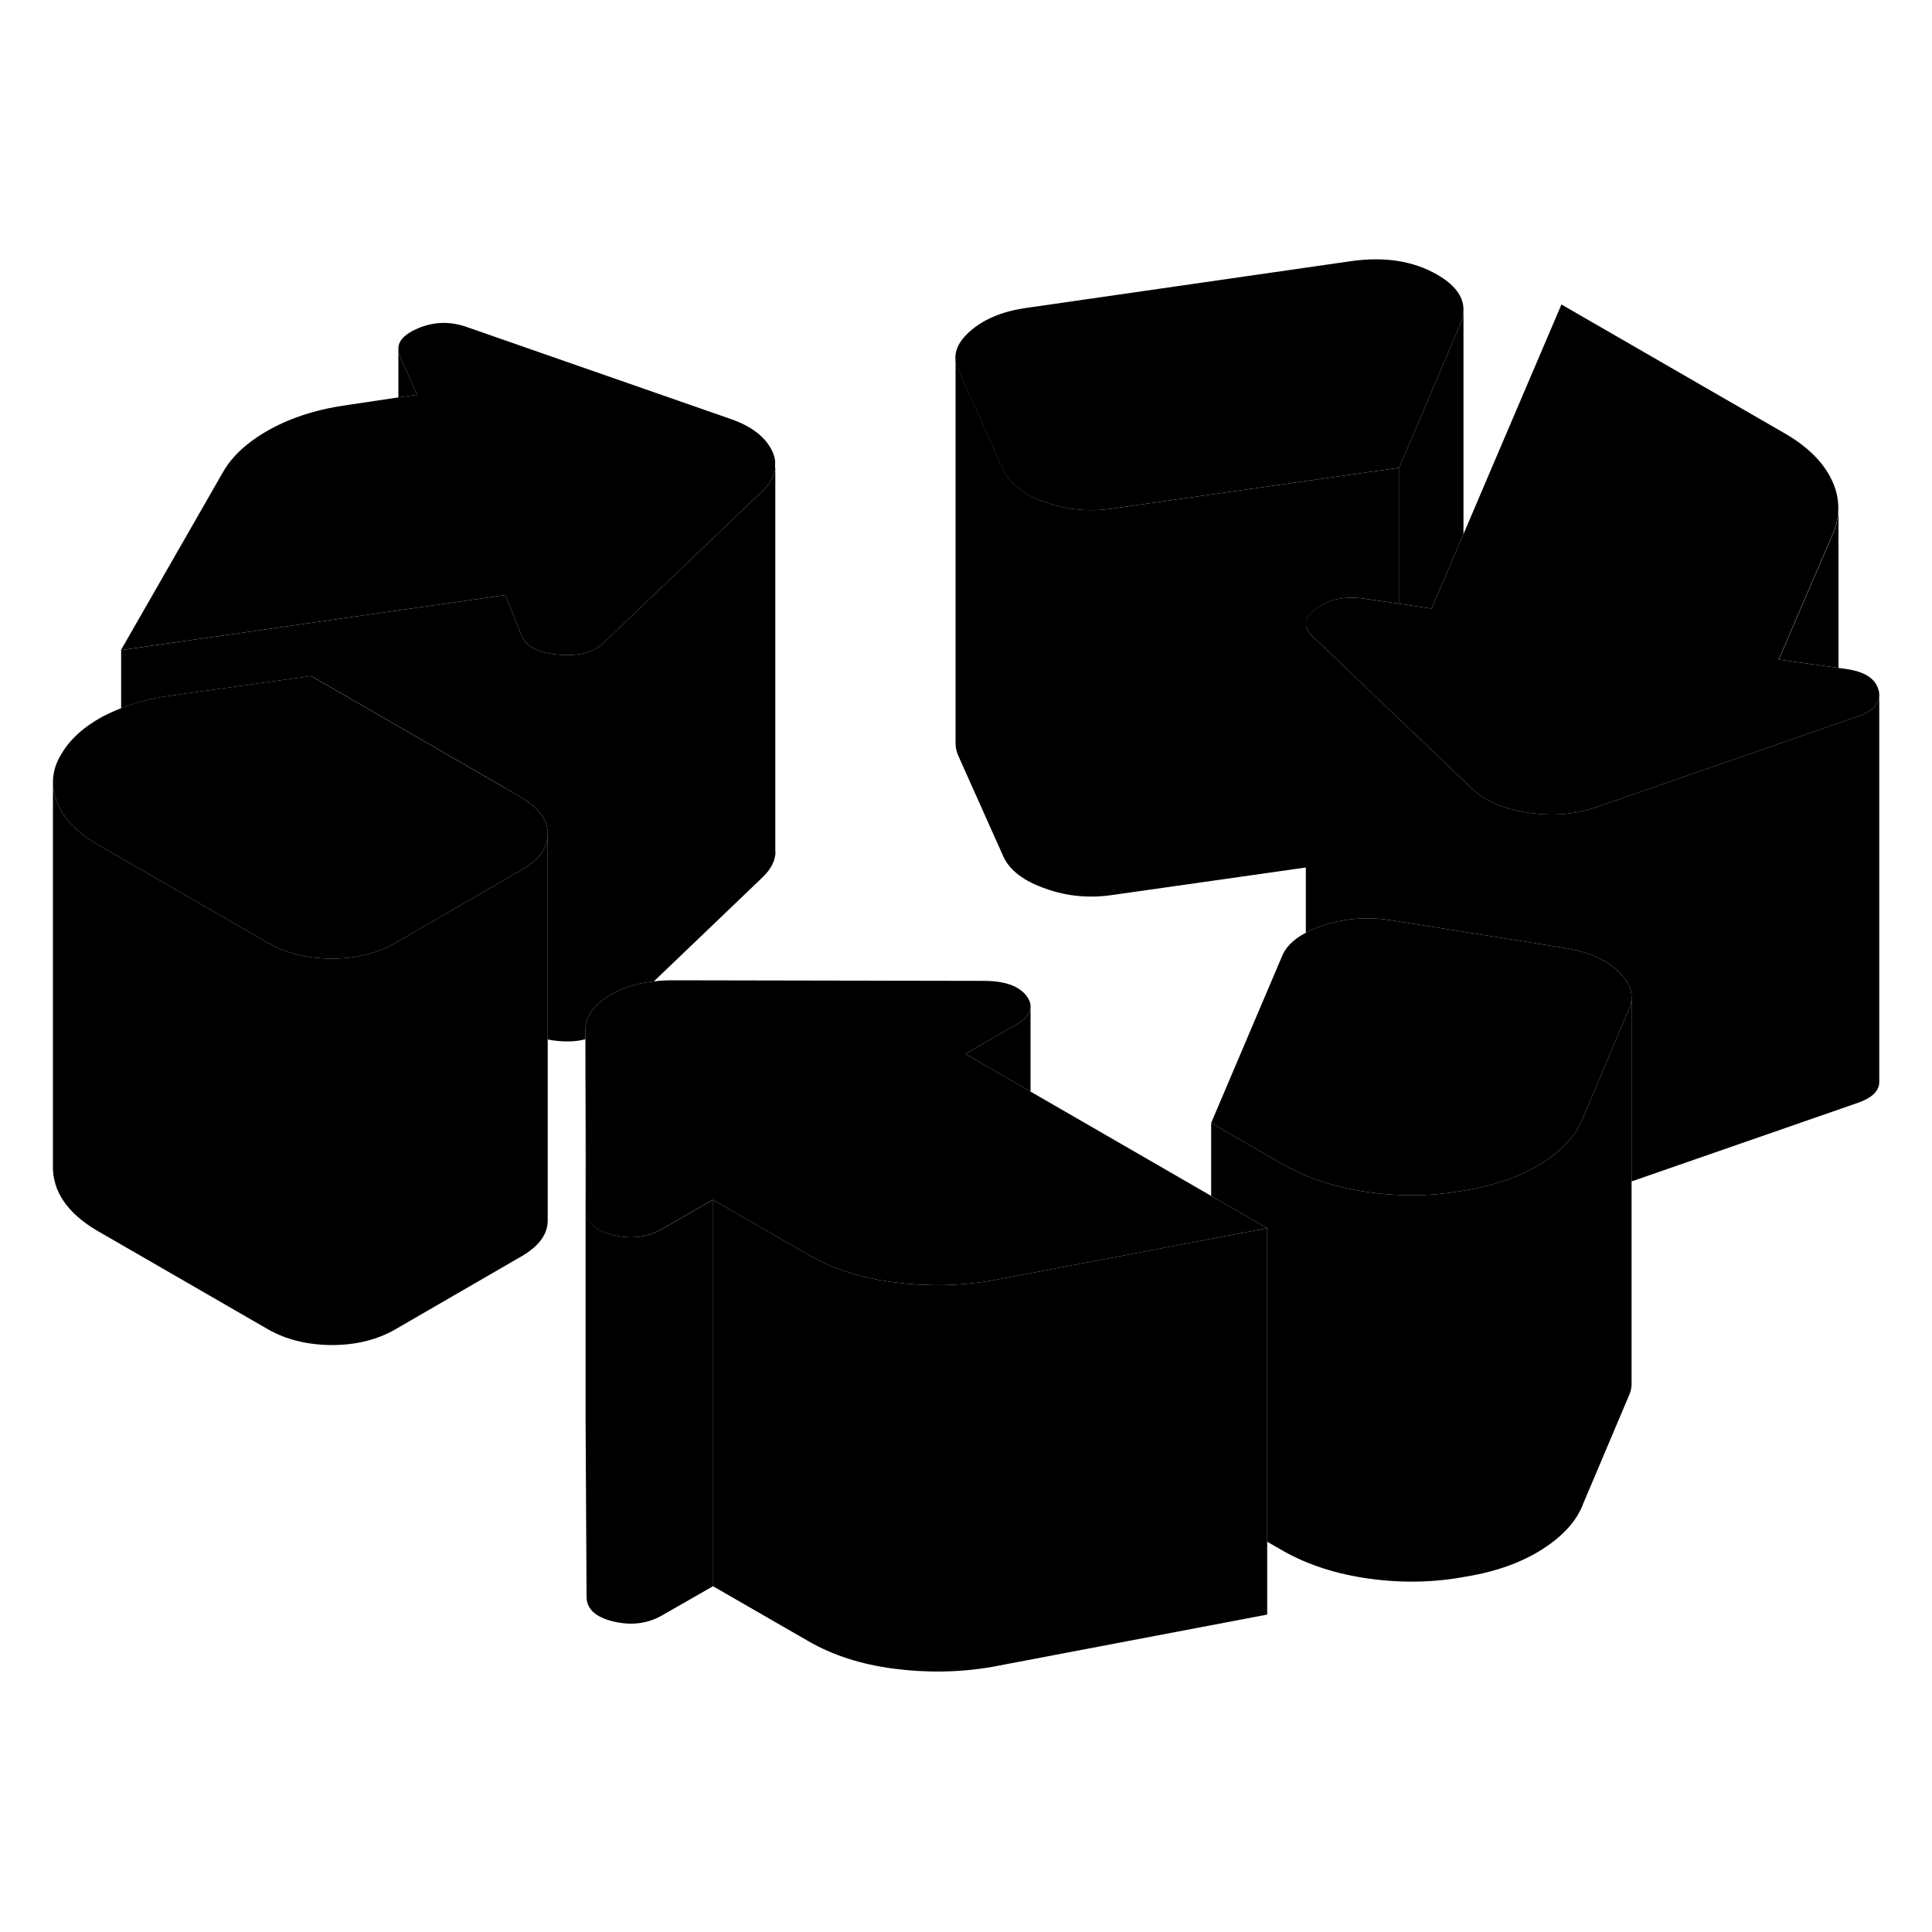 <svg width="24" height="24" viewBox="0 0 100 78" class="pr-icon-iso-duotone-secondary" xmlns="http://www.w3.org/2000/svg" stroke-width="1px" stroke-linecap="round" stroke-linejoin="round">
    <path d="M40.14 33.07C40.14 33.53 39.92 33.97 39.49 34.39L33.84 39.8H33.83C32.97 39.89 32.23 40.12 31.6 40.49C30.72 40.99 30.29 41.62 30.3 42.38V42.79C29.9 42.9 29.42 42.93 28.88 42.88C28.69 42.86 28.51 42.84 28.35 42.8V32.15C28.35 31.43 27.88 30.8 26.95 30.26L26.16 29.8V19.8L26.99 21.89C27.21 22.45 27.84 22.79 28.88 22.88C29.92 22.98 30.71 22.78 31.25 22.27L39.49 14.39C39.86 14.03 40.07 13.65 40.13 13.26V33.07H40.14Z" class="pr-icon-iso-duotone-primary-stroke" stroke-linejoin="round"/>
    <path d="M84.45 40.61C84.45 40.84 84.4 41.06 84.29 41.29L81.95 46.82C81.62 47.71 80.92 48.49 79.83 49.19C79 49.72 78.04 50.11 76.96 50.38H76.95C76.61 50.47 76.27 50.54 75.9 50.6C74.27 50.91 72.59 50.95 70.86 50.71C69.14 50.47 67.65 49.98 66.39 49.26L62.69 47.12L66.33 38.56C66.52 38.04 66.95 37.61 67.59 37.28C67.84 37.14 68.13 37.02 68.45 36.91C69.6 36.53 70.77 36.44 71.98 36.63L75.51 37.19L81 38.07C82.2 38.26 83.13 38.67 83.79 39.3C84.23 39.73 84.45 40.17 84.45 40.61Z" class="pr-icon-iso-duotone-primary-stroke" stroke-linejoin="round"/>
    <path d="M65.59 52.57L62.69 53.12L53.34 54.9L51.34 55.28C49.65 55.57 47.96 55.59 46.26 55.37C44.57 55.15 43.09 54.67 41.83 53.94L36.9 51.1L34.28 52.6C33.52 53.04 32.68 53.15 31.75 52.93C30.82 52.71 30.35 52.28 30.35 51.65L30.3 42.79V42.38C30.29 41.62 30.72 40.99 31.6 40.49C32.23 40.12 32.97 39.89 33.83 39.8H33.84C34.17 39.75 34.51 39.74 34.87 39.74L50.93 39.77C52.02 39.77 52.76 40.04 53.15 40.57C53.29 40.77 53.36 40.97 53.34 41.16C53.31 41.47 53.06 41.77 52.58 42.04L49.97 43.55L53.34 45.5L62.69 50.9L65.59 52.57Z" class="pr-icon-iso-duotone-primary-stroke" stroke-linejoin="round"/>
    <path d="M28.35 32.15V32.17C28.35 32.89 27.89 33.52 26.97 34.04L26.16 34.51L20.44 37.82C19.51 38.35 18.42 38.62 17.16 38.62C15.91 38.61 14.81 38.34 13.88 37.81L10.24 35.71L6.26 33.41L5.08 32.73C3.99 32.1 3.27 31.35 2.94 30.5C2.81 30.16 2.74 29.82 2.74 29.48C2.74 28.99 2.88 28.51 3.17 28.04C3.61 27.28 4.31 26.64 5.29 26.1C5.6 25.94 5.92 25.79 6.26 25.66C7 25.36 7.83 25.15 8.73 25.02L16.1 23.99L20.62 26.6L20.73 26.66L26.16 29.8L26.95 30.26C27.88 30.8 28.35 31.43 28.35 32.15Z" class="pr-icon-iso-duotone-primary-stroke" stroke-linejoin="round"/>
    <path d="M40.13 13.24V13.26C40.07 13.65 39.86 14.03 39.49 14.39L31.25 22.27C30.71 22.78 29.92 22.98 28.88 22.88C27.84 22.79 27.21 22.45 26.99 21.89L26.16 19.8L20.62 20.59L6.26 22.65L11.54 13.44C12.02 12.59 12.84 11.85 13.98 11.22C15.13 10.59 16.49 10.16 18.07 9.95L20.62 9.57L21.59 9.43L20.68 7.4C20.64 7.31 20.62 7.23 20.62 7.15V6.99C20.65 6.6 20.99 6.27 21.62 6C22.46 5.64 23.32 5.62 24.2 5.94L37.83 10.69C38.92 11.07 39.63 11.63 39.97 12.35C40.05 12.52 40.1 12.69 40.12 12.86V13.24H40.13Z" class="pr-icon-iso-duotone-primary-stroke" stroke-linejoin="round"/>
    <path d="M97.27 24.99V45.03C97.25 45.48 96.89 45.83 96.17 46.08L84.45 50.15V40.61C84.45 40.17 84.23 39.73 83.79 39.3C83.13 38.67 82.2 38.26 81 38.07L75.51 37.19L71.98 36.63C70.77 36.44 69.6 36.53 68.45 36.91C68.13 37.02 67.84 37.14 67.59 37.28V21.28C67.59 21.5 67.71 21.73 67.96 21.96L68.73 22.69L72.42 26.22L74.54 28.24L76.2 29.83C76.7 30.31 77.37 30.66 78.21 30.88C78.48 30.95 78.76 31.01 79.07 31.06C80.33 31.26 81.51 31.16 82.6 30.79L88.01 28.91L95.15 26.43L96.17 26.08C96.78 25.86 97.14 25.58 97.23 25.22C97.26 25.15 97.27 25.07 97.27 24.99Z" class="pr-icon-iso-duotone-primary-stroke" stroke-linejoin="round"/>
    <path d="M67.59 21.28V21.15" class="pr-icon-iso-duotone-primary-stroke" stroke-linejoin="round"/>
    <path d="M75.75 5.01V5.04C75.75 5.28 75.69 5.53 75.58 5.79L72.42 13.21L57.6 15.32C56.4 15.5 55.24 15.4 54.12 15C52.99 14.61 52.27 14.06 51.94 13.37L49.61 8.16C49.51 7.94 49.45 7.72 49.45 7.51C49.45 7.04 49.7 6.6 50.18 6.17C50.88 5.54 51.84 5.13 53.04 4.95L69.91 2.52C71.65 2.27 73.14 2.5 74.38 3.21C75.28 3.73 75.74 4.32 75.75 5.01Z" class="pr-icon-iso-duotone-primary-stroke" stroke-linejoin="round"/>
    <path d="M72.43 13.21V20.25L70.58 19.98C69.6 19.85 68.78 20.02 68.13 20.49C67.78 20.75 67.6 21.01 67.6 21.28V33.9L57.61 35.32C56.41 35.5 55.25 35.4 54.13 35C53 34.61 52.28 34.06 51.95 33.37L49.62 28.16C49.52 27.94 49.46 27.72 49.46 27.51V7.51C49.46 7.72 49.52 7.94 49.62 8.16L51.95 13.37C52.28 14.06 53 14.61 54.13 15C55.25 15.4 56.41 15.5 57.61 15.32L72.43 13.21Z" class="pr-icon-iso-duotone-primary-stroke" stroke-linejoin="round"/>
    <path d="M49.45 27.6V27.51" class="pr-icon-iso-duotone-primary-stroke" stroke-linejoin="round"/>
    <path d="M49.45 7.51V7.22" class="pr-icon-iso-duotone-primary-stroke" stroke-linejoin="round"/>
    <path d="M95.16 15.36V23.57L92.07 23.14L94.9 16.57C95.07 16.16 95.15 15.76 95.16 15.36Z" class="pr-icon-iso-duotone-primary-stroke" stroke-linejoin="round"/>
    <path d="M97.27 24.96V24.99C97.27 25.07 97.26 25.15 97.23 25.22C97.14 25.58 96.78 25.86 96.17 26.08L95.15 26.43L88.01 28.91L82.6 30.79C81.51 31.16 80.33 31.26 79.07 31.06C78.76 31.01 78.48 30.95 78.21 30.88C77.37 30.66 76.7 30.31 76.2 29.83L74.54 28.24L72.42 26.22L68.73 22.69L67.96 21.96C67.71 21.73 67.59 21.5 67.59 21.28C67.59 21.01 67.77 20.75 68.12 20.49C68.77 20.02 69.59 19.85 70.57 19.98L72.42 20.25L74.1 20.5L75.75 16.64L80.82 4.76L92.41 11.45C93.56 12.12 94.36 12.91 94.8 13.82C95.05 14.33 95.16 14.84 95.15 15.36C95.14 15.76 95.06 16.16 94.89 16.57L92.06 23.14L95.15 23.57L95.51 23.62C96.49 23.75 97.07 24.11 97.23 24.71C97.26 24.79 97.27 24.88 97.27 24.96Z" class="pr-icon-iso-duotone-primary-stroke" stroke-linejoin="round"/>
    <path d="M75.75 5.04V16.64L74.1 20.5L72.42 20.25V13.21L75.58 5.79C75.69 5.53 75.75 5.28 75.75 5.04Z" class="pr-icon-iso-duotone-primary-stroke" stroke-linejoin="round"/>
    <path d="M36.91 51.1V71.1L34.29 72.6C33.53 73.04 32.69 73.15 31.76 72.93C30.83 72.71 30.36 72.28 30.36 71.65L30.31 62.38V42.79L30.36 51.65C30.36 52.28 30.83 52.71 31.76 52.93C32.69 53.15 33.53 53.04 34.29 52.6L36.91 51.1Z" class="pr-icon-iso-duotone-primary-stroke" stroke-linejoin="round"/>
    <path d="M53.34 41.16V45.5L49.97 43.55L52.58 42.04C53.06 41.77 53.31 41.47 53.34 41.16Z" class="pr-icon-iso-duotone-primary-stroke" stroke-linejoin="round"/>
    <path d="M65.59 52.57V72.57L51.34 75.28C49.65 75.57 47.96 75.59 46.26 75.37C44.57 75.15 43.09 74.67 41.83 73.94L36.9 71.1V51.1L41.83 53.94C43.09 54.67 44.57 55.15 46.26 55.37C47.96 55.59 49.65 55.57 51.34 55.28L53.34 54.9L62.69 53.12L65.59 52.57Z" class="pr-icon-iso-duotone-primary-stroke" stroke-linejoin="round"/>
    <path d="M84.45 40.61V60.68C84.44 60.89 84.39 61.08 84.29 61.29L81.95 66.82C81.62 67.71 80.92 68.49 79.83 69.19C78.74 69.88 77.43 70.35 75.9 70.6C74.27 70.91 72.59 70.95 70.86 70.71C69.14 70.47 67.65 69.98 66.39 69.26L65.59 68.8V52.57L62.69 50.9V47.12L66.39 49.26C67.65 49.98 69.14 50.47 70.86 50.71C72.59 50.95 74.27 50.91 75.9 50.6C76.27 50.54 76.61 50.47 76.95 50.38H76.96C78.04 50.11 79 49.72 79.83 49.19C80.92 48.49 81.62 47.71 81.95 46.82L84.29 41.29C84.4 41.06 84.45 40.84 84.45 40.61Z" class="pr-icon-iso-duotone-primary-stroke" stroke-linejoin="round"/>
    <path d="M84.45 40.61V40.42" class="pr-icon-iso-duotone-primary-stroke" stroke-linejoin="round"/>
    <path d="M28.35 32.17V52.19C28.34 52.9 27.88 53.52 26.97 54.04L20.44 57.82C19.51 58.35 18.42 58.62 17.16 58.62C15.91 58.61 14.81 58.34 13.88 57.81L5.08 52.73C3.99 52.1 3.27 51.35 2.94 50.5C2.82 50.18 2.75 49.85 2.74 49.53V29.48C2.74 29.82 2.81 30.16 2.94 30.5C3.27 31.35 3.99 32.1 5.08 32.73L6.26 33.41L10.24 35.71L13.88 37.81C14.81 38.34 15.91 38.61 17.16 38.62C18.42 38.62 19.51 38.35 20.44 37.82L26.16 34.51L26.97 34.04C27.89 33.52 28.35 32.89 28.35 32.17Z" class="pr-icon-iso-duotone-primary-stroke" stroke-linejoin="round"/>
    <path d="M2.74 29.48V29.38" class="pr-icon-iso-duotone-primary-stroke" stroke-linejoin="round"/>
    <path d="M40.14 33.29V33.07" class="pr-icon-iso-duotone-primary-stroke" stroke-linejoin="round"/>
    <path d="M26.17 19.8V29.8L20.74 26.66L20.63 26.6L16.11 23.99L8.74 25.02C7.84 25.15 7.01 25.36 6.27 25.66V22.65L20.63 20.59L26.17 19.8Z" class="pr-icon-iso-duotone-primary-stroke" stroke-linejoin="round"/>
    <path d="M21.59 9.43L20.62 9.57V7.15C20.62 7.23 20.64 7.31 20.68 7.4L21.59 9.43Z" class="pr-icon-iso-duotone-primary-stroke" stroke-linejoin="round"/>
    <path d="M20.62 6.99V6.9" class="pr-icon-iso-duotone-primary-stroke" stroke-linejoin="round"/>
</svg>